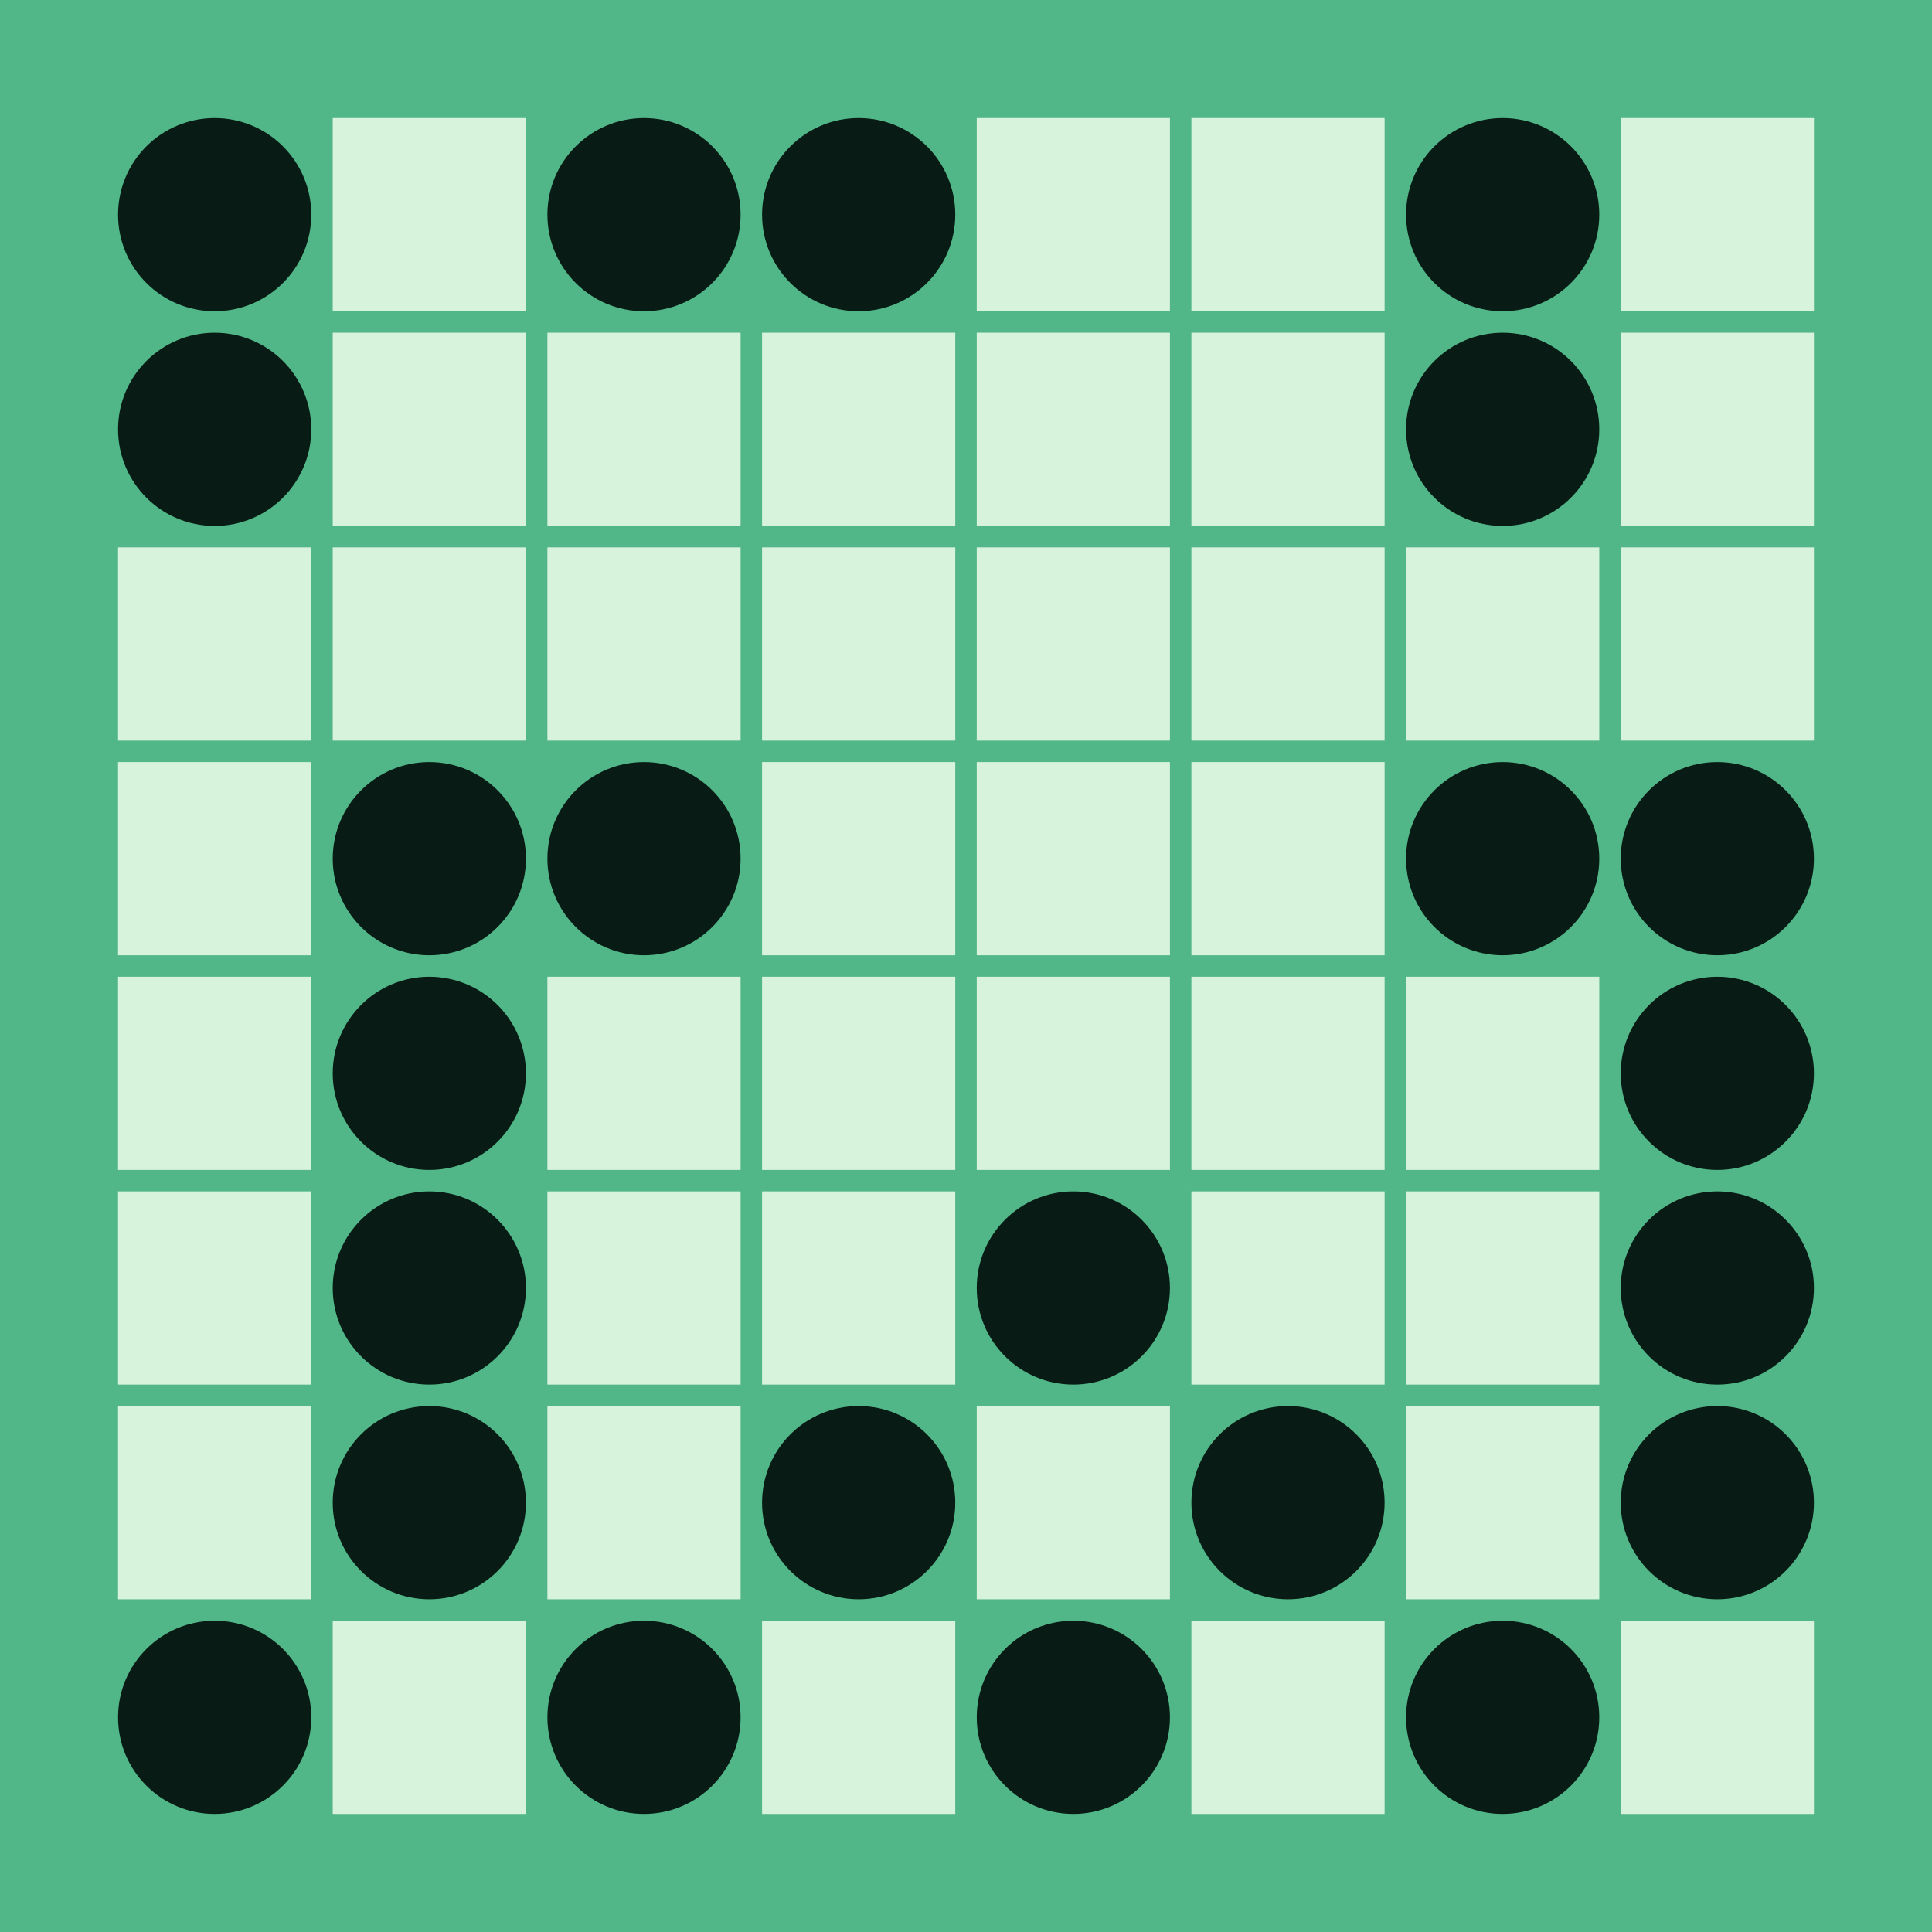 <svg width="360" height="360" xmlns="http://www.w3.org/2000/svg"><defs><animate id="aa" begin="0s"/><rect id="d0" width="36" height="36" fill="#D8F3DC"></rect><circle id="l0" r="18" fill="#081C15"></circle></defs><rect width="100%" height="100%" fill="#52B788" /><use href="#l0" x="40" y="40" /><use href="#l0" x="40" y="80" /><use href="#d0" x="22" y="102" /><use href="#d0" x="22" y="142" /><use href="#d0" x="22" y="182" /><use href="#d0" x="22" y="222" /><use href="#d0" x="22" y="262" /><use href="#l0" x="40" y="320" /><use href="#d0" x="62" y="22" /><use href="#d0" x="62" y="62" /><use href="#d0" x="62" y="102" /><use href="#l0" x="80" y="160" /><use href="#l0" x="80" y="200" /><use href="#l0" x="80" y="240" /><use href="#l0" x="80" y="280" /><use href="#d0" x="62" y="302" /><use href="#l0" x="120" y="40" /><use href="#d0" x="102" y="62" /><use href="#d0" x="102" y="102" /><use href="#l0" x="120" y="160" /><use href="#d0" x="102" y="182" /><use href="#d0" x="102" y="222" /><use href="#d0" x="102" y="262" /><use href="#l0" x="120" y="320" /><use href="#l0" x="160" y="40" /><use href="#d0" x="142" y="62" /><use href="#d0" x="142" y="102" /><use href="#d0" x="142" y="142" /><use href="#d0" x="142" y="182" /><use href="#d0" x="142" y="222" /><use href="#l0" x="160" y="280" /><use href="#d0" x="142" y="302" /><use href="#d0" x="182" y="22" /><use href="#d0" x="182" y="62" /><use href="#d0" x="182" y="102" /><use href="#d0" x="182" y="142" /><use href="#d0" x="182" y="182" /><use href="#l0" x="200" y="240" /><use href="#d0" x="182" y="262" /><use href="#l0" x="200" y="320" /><use href="#d0" x="222" y="22" /><use href="#d0" x="222" y="62" /><use href="#d0" x="222" y="102" /><use href="#d0" x="222" y="142" /><use href="#d0" x="222" y="182" /><use href="#d0" x="222" y="222" /><use href="#l0" x="240" y="280" /><use href="#d0" x="222" y="302" /><use href="#l0" x="280" y="40" /><use href="#l0" x="280" y="80" /><use href="#d0" x="262" y="102" /><use href="#l0" x="280" y="160" /><use href="#d0" x="262" y="182" /><use href="#d0" x="262" y="222" /><use href="#d0" x="262" y="262" /><use href="#l0" x="280" y="320" /><use href="#d0" x="302" y="22" /><use href="#d0" x="302" y="62" /><use href="#d0" x="302" y="102" /><use href="#l0" x="320" y="160" /><use href="#l0" x="320" y="200" /><use href="#l0" x="320" y="240" /><use href="#l0" x="320" y="280" /><use href="#d0" x="302" y="302" /></svg>